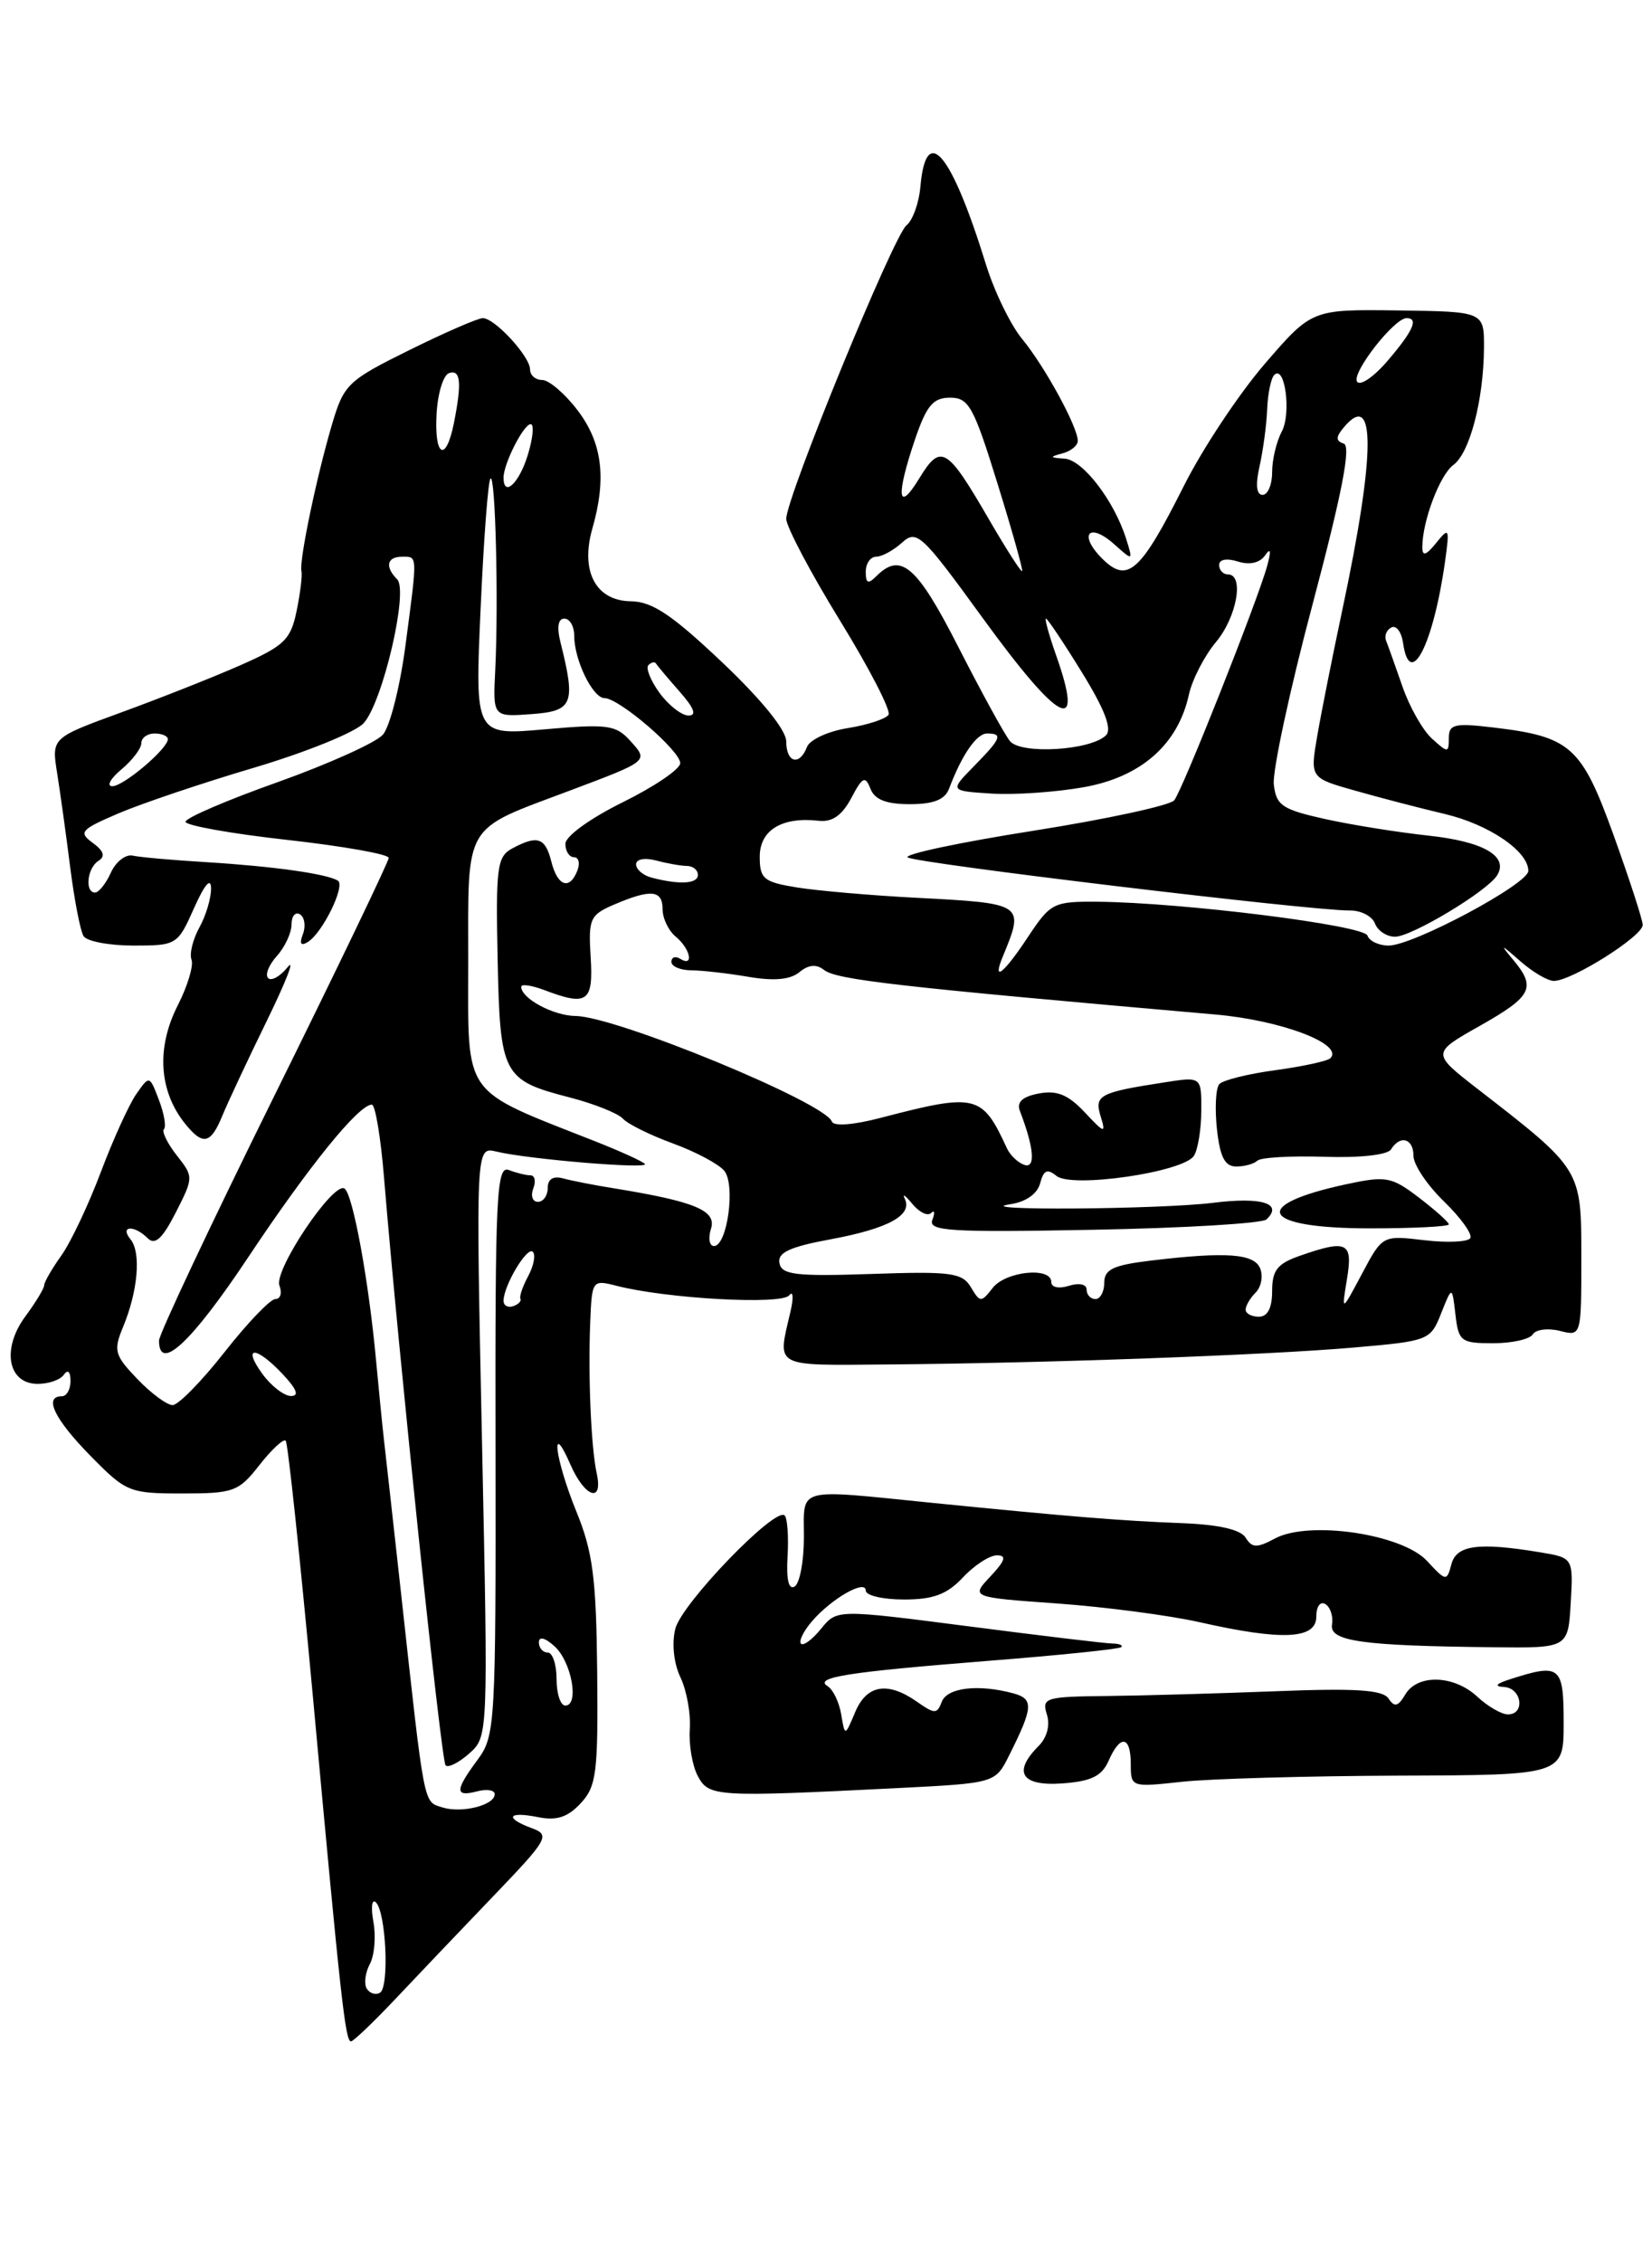 <?xml version="1.0" encoding="UTF-8" standalone="no"?>
<!DOCTYPE svg PUBLIC "-//W3C//DTD SVG 1.1//EN" "http://www.w3.org/Graphics/SVG/1.1/DTD/svg11.dtd" >
<svg xmlns="http://www.w3.org/2000/svg" xmlns:xlink="http://www.w3.org/1999/xlink" version="1.1" viewBox="0 0 187 256">
 <g >
 <path fill="currentColor"
d=" M 44.71 226.25 C 47.17 223.64 52.17 218.40 55.81 214.60 C 62.05 208.10 62.30 207.65 60.21 206.88 C 57.07 205.72 57.47 204.94 60.87 205.62 C 63.01 206.05 64.25 205.65 65.73 204.06 C 67.52 202.14 67.71 200.62 67.60 189.21 C 67.49 178.55 67.11 175.61 65.23 171.01 C 62.82 165.09 62.24 160.39 64.58 165.75 C 66.20 169.45 68.29 170.15 67.55 166.75 C 66.91 163.84 66.56 155.81 66.81 149.64 C 67.00 144.87 67.05 144.80 69.75 145.49 C 75.42 146.96 88.48 147.68 89.33 146.58 C 89.79 145.99 89.85 146.85 89.46 148.50 C 87.99 154.81 87.43 154.51 100.50 154.40 C 118.21 154.26 143.28 153.35 153.20 152.49 C 161.74 151.75 161.92 151.68 163.13 148.62 C 164.37 145.50 164.37 145.50 164.75 148.75 C 165.10 151.79 165.37 152.00 169.00 152.00 C 171.14 152.00 173.16 151.55 173.50 151.00 C 173.84 150.44 175.22 150.27 176.56 150.60 C 179.00 151.22 179.00 151.22 179.00 142.30 C 179.00 132.27 179.06 132.37 167.27 123.23 C 162.04 119.17 162.04 119.17 167.52 116.08 C 173.44 112.73 173.93 111.76 171.26 108.58 C 169.75 106.79 169.87 106.81 172.07 108.75 C 173.48 109.99 175.19 111.00 175.89 111.00 C 177.93 111.00 186.00 105.91 185.95 104.65 C 185.92 104.02 184.43 99.45 182.65 94.50 C 179.02 84.45 177.80 83.36 169.02 82.32 C 164.64 81.80 164.00 81.95 164.00 83.52 C 164.00 85.22 163.90 85.22 162.10 83.59 C 161.05 82.64 159.54 79.98 158.75 77.68 C 157.95 75.38 157.12 73.05 156.90 72.50 C 156.68 71.95 156.95 71.28 157.50 71.00 C 158.05 70.72 158.64 71.51 158.82 72.75 C 159.59 78.15 162.25 72.97 163.58 63.50 C 164.10 59.74 164.04 59.62 162.57 61.44 C 161.43 62.85 161.00 62.99 161.00 61.93 C 161.00 58.98 162.98 53.74 164.52 52.61 C 166.37 51.25 167.94 45.26 167.98 39.38 C 168.00 35.26 168.00 35.26 158.25 35.13 C 148.50 35.00 148.50 35.00 143.17 41.17 C 140.24 44.57 136.12 50.78 134.01 54.98 C 129.08 64.79 127.63 66.07 124.75 63.20 C 122.03 60.47 123.26 59.03 126.13 61.59 C 128.26 63.49 128.26 63.49 127.49 61.02 C 126.14 56.69 122.57 52.03 120.50 51.90 C 118.81 51.79 118.77 51.70 120.25 51.31 C 121.21 51.06 122.00 50.42 122.00 49.89 C 122.00 48.30 118.27 41.48 115.72 38.38 C 114.41 36.80 112.57 33.02 111.63 30.00 C 107.69 17.26 104.84 13.84 104.19 21.08 C 104.03 22.96 103.31 24.95 102.61 25.50 C 101.15 26.65 89.00 56.29 89.00 58.71 C 89.00 59.59 91.72 64.75 95.05 70.17 C 98.38 75.58 100.87 80.40 100.58 80.88 C 100.28 81.35 98.22 82.03 95.98 82.39 C 93.75 82.74 91.67 83.70 91.35 84.52 C 90.51 86.71 89.00 86.32 89.00 83.91 C 89.00 82.62 86.24 79.21 81.75 74.95 C 76.07 69.57 73.83 68.07 71.41 68.04 C 67.44 67.99 65.67 64.65 67.05 59.82 C 68.68 54.14 68.18 50.10 65.38 46.43 C 63.94 44.54 62.14 43.00 61.38 43.00 C 60.62 43.00 60.00 42.47 60.00 41.81 C 60.00 40.34 56.01 36.00 54.65 36.00 C 54.10 36.00 50.35 37.63 46.33 39.62 C 39.40 43.04 38.93 43.49 37.61 47.93 C 35.85 53.85 33.85 63.46 34.12 64.62 C 34.24 65.10 33.99 67.14 33.57 69.16 C 32.90 72.40 32.18 73.09 27.16 75.30 C 24.05 76.67 17.97 79.07 13.66 80.64 C 5.83 83.50 5.83 83.50 6.47 87.50 C 6.82 89.70 7.49 94.51 7.95 98.18 C 8.42 101.85 9.09 105.34 9.46 105.93 C 9.82 106.52 12.36 107.00 15.10 107.00 C 20.00 107.00 20.11 106.93 21.97 102.75 C 23.15 100.10 23.87 99.25 23.89 100.50 C 23.91 101.60 23.32 103.60 22.57 104.95 C 21.83 106.30 21.42 107.94 21.68 108.60 C 21.93 109.26 21.24 111.57 20.14 113.73 C 17.67 118.56 17.98 123.48 20.97 127.18 C 22.98 129.66 23.85 129.47 25.17 126.25 C 25.79 124.74 28.06 119.90 30.21 115.50 C 32.36 111.10 33.43 108.37 32.57 109.43 C 31.72 110.49 30.72 111.05 30.35 110.68 C 29.98 110.31 30.43 109.19 31.34 108.18 C 32.25 107.17 33.00 105.56 33.00 104.61 C 33.00 103.66 33.43 103.15 33.96 103.47 C 34.48 103.80 34.63 104.80 34.29 105.70 C 33.87 106.79 34.05 107.09 34.84 106.60 C 36.52 105.56 39.14 100.20 38.24 99.65 C 36.99 98.88 30.93 98.03 23.47 97.57 C 19.61 97.34 15.80 97.00 15.01 96.82 C 14.22 96.65 13.11 97.51 12.55 98.75 C 11.99 99.99 11.18 101.00 10.76 101.00 C 9.57 101.00 9.87 98.20 11.15 97.41 C 11.95 96.91 11.75 96.29 10.50 95.38 C 8.86 94.18 9.12 93.88 13.39 92.05 C 15.98 90.94 22.91 88.60 28.80 86.86 C 34.68 85.11 40.25 82.85 41.17 81.83 C 43.33 79.43 46.26 66.86 44.96 65.56 C 43.55 64.15 43.79 63.00 45.50 63.00 C 47.29 63.00 47.28 62.59 45.89 73.09 C 45.28 77.72 44.13 82.24 43.34 83.14 C 42.54 84.04 37.19 86.45 31.45 88.50 C 25.70 90.54 21.00 92.56 21.00 92.99 C 21.00 93.41 26.18 94.34 32.50 95.04 C 38.83 95.75 44.00 96.66 44.00 97.08 C 44.00 97.49 38.15 109.66 31.00 124.11 C 23.85 138.57 18.00 150.99 18.00 151.70 C 18.00 155.35 21.68 151.91 28.11 142.25 C 34.95 131.97 40.60 125.00 42.09 125.00 C 42.48 125.00 43.10 128.71 43.47 133.25 C 45.11 153.20 49.94 199.27 50.44 199.77 C 50.74 200.07 51.95 199.46 53.13 198.41 C 55.26 196.51 55.26 196.39 54.56 163.12 C 53.86 129.75 53.86 129.75 56.18 130.31 C 59.77 131.18 73.56 132.33 73.00 131.71 C 72.72 131.41 70.19 130.26 67.37 129.15 C 52.14 123.14 53.00 124.35 53.00 108.91 C 53.00 92.91 52.33 94.04 64.46 89.48 C 73.50 86.08 73.43 86.13 71.33 83.82 C 69.72 82.03 68.76 81.90 61.65 82.53 C 53.76 83.23 53.76 83.23 54.40 68.93 C 54.75 61.07 55.25 54.41 55.52 54.15 C 56.08 53.59 56.44 68.05 56.06 75.81 C 55.79 81.13 55.79 81.13 60.15 80.81 C 64.86 80.47 65.19 79.67 63.46 72.75 C 63.01 70.98 63.17 70.00 63.88 70.00 C 64.50 70.00 65.00 70.88 65.00 71.95 C 65.00 74.69 67.10 79.00 68.43 79.00 C 70.07 79.00 77.00 84.95 77.00 86.36 C 77.00 87.03 74.08 89.01 70.50 90.78 C 66.79 92.61 64.00 94.63 64.00 95.49 C 64.00 96.32 64.44 97.00 64.97 97.00 C 65.50 97.00 65.68 97.68 65.36 98.50 C 64.49 100.77 63.11 100.30 62.41 97.50 C 61.72 94.77 60.85 94.47 57.98 96.01 C 56.27 96.93 56.11 98.13 56.33 108.51 C 56.60 121.66 56.89 122.22 64.50 124.19 C 67.25 124.90 69.95 125.98 70.50 126.58 C 71.05 127.19 73.60 128.45 76.17 129.39 C 78.74 130.33 81.35 131.72 81.98 132.48 C 83.28 134.04 82.33 141.00 80.82 141.00 C 80.30 141.00 80.14 140.12 80.48 139.05 C 81.14 136.99 78.69 135.96 69.50 134.47 C 67.30 134.12 64.71 133.61 63.75 133.35 C 62.62 133.04 62.00 133.42 62.00 134.43 C 62.00 135.29 61.50 136.00 60.89 136.00 C 60.28 136.00 60.05 135.32 60.36 134.50 C 60.68 133.68 60.54 133.00 60.05 133.00 C 59.56 133.00 58.46 132.73 57.60 132.40 C 56.20 131.86 56.04 135.20 56.09 164.06 C 56.13 195.15 56.06 196.43 54.07 199.12 C 51.48 202.62 51.47 203.37 54.00 202.71 C 55.10 202.42 56.00 202.56 56.00 203.03 C 56.00 204.28 52.27 205.22 50.05 204.52 C 47.91 203.84 48.08 204.70 45.42 180.50 C 44.51 172.25 43.63 164.38 43.47 163.00 C 43.31 161.62 42.91 157.61 42.58 154.07 C 41.75 144.97 39.94 135.08 38.99 134.49 C 37.71 133.70 30.97 143.76 31.63 145.47 C 31.95 146.31 31.75 147.00 31.17 147.00 C 30.60 147.00 28.01 149.70 25.42 153.00 C 22.83 156.30 20.18 159.00 19.54 159.00 C 18.90 159.00 17.10 157.67 15.55 156.05 C 12.96 153.35 12.82 152.84 13.93 150.16 C 15.62 146.08 15.99 141.74 14.78 140.25 C 13.51 138.70 15.18 138.58 16.72 140.12 C 17.54 140.94 18.38 140.18 19.89 137.22 C 21.92 133.23 21.92 133.17 20.00 130.73 C 18.94 129.38 18.29 128.04 18.56 127.77 C 18.83 127.50 18.58 126.01 17.99 124.47 C 16.92 121.67 16.92 121.67 15.43 123.80 C 14.61 124.97 12.80 128.95 11.41 132.64 C 10.02 136.33 8.01 140.58 6.94 142.08 C 5.87 143.58 5.00 145.09 5.00 145.44 C 5.00 145.79 4.04 147.38 2.87 148.96 C 0.17 152.61 0.87 156.56 4.22 156.60 C 5.47 156.61 6.83 156.15 7.23 155.56 C 7.67 154.93 7.98 155.21 7.98 156.25 C 7.99 157.21 7.55 158.00 7.00 158.00 C 4.92 158.00 6.15 160.57 10.21 164.71 C 14.27 168.85 14.63 169.00 20.64 169.00 C 26.45 169.00 27.02 168.79 29.37 165.78 C 30.76 164.01 32.10 162.77 32.34 163.03 C 32.59 163.29 33.97 176.32 35.42 192.00 C 38.58 226.45 39.09 231.00 39.73 231.00 C 40.00 231.00 42.24 228.86 44.71 226.25 Z  M 101.58 202.34 C 112.66 201.78 112.66 201.78 114.23 198.64 C 116.97 193.18 117.03 192.24 114.68 191.61 C 110.73 190.55 107.23 190.97 106.61 192.56 C 106.07 193.98 105.81 193.98 103.79 192.56 C 100.47 190.24 98.10 190.64 96.80 193.75 C 95.64 196.50 95.64 196.50 95.22 194.00 C 94.99 192.62 94.30 191.19 93.70 190.82 C 92.07 189.81 95.85 189.21 112.00 187.93 C 119.97 187.30 126.69 186.61 126.92 186.39 C 127.15 186.18 126.70 185.99 125.92 185.98 C 125.14 185.97 117.80 185.09 109.62 184.03 C 94.73 182.11 94.73 182.11 92.95 184.30 C 91.97 185.51 90.95 186.28 90.67 186.00 C 90.40 185.72 90.94 184.60 91.88 183.50 C 94.10 180.90 98.00 178.67 98.00 179.99 C 98.00 180.55 99.95 181.00 102.33 181.00 C 105.65 181.00 107.20 180.42 109.00 178.50 C 110.29 177.12 112.02 176.00 112.85 176.00 C 113.98 176.00 113.79 176.59 112.12 178.38 C 109.88 180.75 109.88 180.75 119.69 181.45 C 125.09 181.84 132.34 182.79 135.81 183.57 C 145.14 185.68 149.00 185.50 149.00 182.94 C 149.00 181.79 149.45 181.16 150.03 181.52 C 150.59 181.87 150.93 182.90 150.78 183.83 C 150.46 185.72 154.13 186.24 169.00 186.40 C 177.50 186.50 177.50 186.50 177.80 181.39 C 178.09 176.28 178.09 176.28 174.30 175.65 C 167.34 174.50 164.85 174.84 164.29 177.02 C 163.77 178.97 163.69 178.96 161.53 176.63 C 158.70 173.58 148.19 172.03 144.33 174.09 C 142.27 175.19 141.73 175.18 141.00 174.00 C 140.43 173.08 137.95 172.52 133.82 172.36 C 126.97 172.10 120.98 171.61 105.50 170.06 C 89.93 168.49 91.00 168.21 91.00 173.94 C 91.00 176.66 90.53 179.17 89.95 179.53 C 89.28 179.95 88.99 178.74 89.15 176.11 C 89.28 173.88 89.13 171.80 88.82 171.49 C 87.78 170.45 77.14 181.47 76.44 184.32 C 76.03 186.00 76.27 188.24 77.03 189.82 C 77.73 191.30 78.21 193.93 78.08 195.68 C 77.96 197.43 78.37 199.82 78.99 200.98 C 80.25 203.33 80.98 203.37 101.58 202.34 Z  M 125.49 199.25 C 126.81 196.23 128.00 196.41 128.00 199.63 C 128.00 202.24 128.05 202.25 133.75 201.63 C 136.91 201.28 147.94 200.97 158.25 200.93 C 177.00 200.87 177.00 200.87 177.00 194.93 C 177.00 188.53 176.61 188.20 171.00 190.00 C 169.33 190.53 169.08 190.83 170.25 190.90 C 172.26 191.01 172.68 194.00 170.69 194.00 C 169.97 194.00 168.41 193.10 167.23 192.00 C 164.58 189.53 160.45 189.41 159.07 191.75 C 158.26 193.12 157.85 193.22 157.18 192.21 C 156.53 191.22 153.47 191.02 144.41 191.38 C 137.86 191.63 129.21 191.88 125.18 191.92 C 118.33 191.99 117.91 192.13 118.50 194.00 C 118.89 195.22 118.52 196.62 117.57 197.57 C 114.60 200.55 115.61 202.14 120.25 201.81 C 123.53 201.57 124.72 200.99 125.49 199.25 Z  M 41.52 225.04 C 41.18 224.49 41.34 223.24 41.86 222.26 C 42.39 221.28 42.57 219.13 42.27 217.49 C 41.97 215.85 42.09 214.84 42.54 215.26 C 43.69 216.33 44.09 224.83 43.02 225.49 C 42.54 225.79 41.86 225.58 41.52 225.04 Z  M 63.00 190.00 C 63.00 188.35 62.55 187.00 62.00 187.00 C 61.45 187.00 61.00 186.48 61.00 185.85 C 61.00 185.14 61.70 185.32 62.78 186.30 C 64.70 188.04 65.60 193.00 63.99 193.00 C 63.44 193.00 63.00 191.65 63.00 190.00 Z  M 29.70 155.47 C 27.37 152.26 28.97 152.28 32.00 155.50 C 33.61 157.21 33.90 157.99 32.92 157.97 C 32.14 157.95 30.69 156.83 29.70 155.47 Z  M 141.00 148.20 C 141.00 147.76 141.51 146.89 142.13 146.27 C 142.76 145.64 142.99 144.43 142.66 143.57 C 142.01 141.85 138.83 141.62 130.25 142.65 C 126.02 143.16 125.00 143.64 125.00 145.14 C 125.00 146.16 124.55 147.00 124.00 147.00 C 123.45 147.00 123.00 146.52 123.00 145.93 C 123.00 145.32 122.15 145.14 121.00 145.50 C 119.85 145.86 119.00 145.68 119.00 145.07 C 119.00 143.32 113.83 143.85 112.36 145.75 C 111.07 147.41 110.94 147.41 109.90 145.66 C 108.92 144.02 107.66 143.85 98.66 144.16 C 90.08 144.45 88.48 144.26 88.23 142.93 C 88.00 141.74 89.39 141.09 94.06 140.23 C 100.57 139.02 103.34 137.50 102.41 135.64 C 102.11 135.01 102.49 135.28 103.27 136.23 C 104.06 137.19 105.01 137.65 105.40 137.26 C 105.79 136.88 105.85 137.23 105.54 138.04 C 105.05 139.31 107.51 139.47 123.74 139.16 C 134.06 138.97 142.89 138.44 143.36 137.99 C 145.27 136.18 142.83 135.42 137.31 136.11 C 131.25 136.86 109.35 137.02 114.36 136.27 C 116.13 136.01 117.42 135.10 117.74 133.90 C 118.13 132.41 118.55 132.22 119.58 133.06 C 121.30 134.49 133.98 132.64 135.15 130.79 C 135.60 130.08 135.98 127.77 135.98 125.66 C 136.00 121.82 136.00 121.82 131.75 122.49 C 124.44 123.62 123.85 123.94 124.59 126.33 C 125.20 128.31 125.04 128.27 122.78 125.86 C 120.91 123.87 119.64 123.35 117.59 123.74 C 115.73 124.09 115.06 124.71 115.45 125.72 C 117.05 129.89 117.25 132.25 115.96 131.82 C 115.24 131.58 114.34 130.73 113.98 129.94 C 111.16 123.82 110.53 123.67 99.63 126.51 C 96.56 127.31 94.36 127.47 94.16 126.91 C 93.39 124.76 69.75 115.02 65.16 114.97 C 62.64 114.94 59.00 112.99 59.00 111.66 C 59.00 111.33 60.15 111.49 61.57 112.02 C 66.48 113.89 67.18 113.41 66.86 108.31 C 66.59 103.95 66.78 103.53 69.54 102.35 C 73.69 100.58 75.00 100.71 75.00 102.88 C 75.00 103.91 75.67 105.32 76.50 106.00 C 78.16 107.38 78.58 109.48 77.00 108.50 C 76.45 108.16 76.00 108.31 76.00 108.84 C 76.00 109.36 77.01 109.79 78.25 109.80 C 79.49 109.81 82.41 110.14 84.74 110.54 C 87.62 111.03 89.46 110.86 90.49 110.01 C 91.51 109.16 92.41 109.08 93.25 109.74 C 94.67 110.87 101.22 111.62 137.55 114.80 C 145.03 115.45 152.17 118.16 150.59 119.75 C 150.26 120.07 147.46 120.68 144.37 121.10 C 141.27 121.52 138.41 122.23 138.02 122.68 C 137.62 123.13 137.50 125.41 137.75 127.75 C 138.10 130.93 138.64 132.00 139.94 132.00 C 140.89 132.00 141.96 131.70 142.33 131.34 C 142.69 130.98 146.10 130.78 149.89 130.90 C 153.94 131.04 157.08 130.69 157.46 130.06 C 158.50 128.39 160.00 128.82 160.00 130.80 C 160.00 131.80 161.56 134.12 163.46 135.96 C 165.36 137.81 166.70 139.67 166.43 140.11 C 166.16 140.54 163.82 140.65 161.22 140.34 C 156.49 139.78 156.49 139.78 154.17 144.14 C 151.85 148.50 151.85 148.50 152.47 144.75 C 153.16 140.56 152.51 140.23 147.15 142.10 C 144.59 142.99 144.00 143.74 144.00 146.10 C 144.00 148.01 143.49 149.00 142.50 149.00 C 141.68 149.00 141.00 148.64 141.00 148.20 Z  M 164.00 138.55 C 164.00 138.30 162.48 136.95 160.63 135.53 C 157.51 133.15 156.91 133.04 152.38 134.01 C 141.33 136.39 142.73 139.00 155.06 139.00 C 159.98 139.00 164.00 138.80 164.00 138.55 Z  M 57.00 147.20 C 57.00 145.49 59.67 141.01 60.31 141.65 C 60.65 141.99 60.42 143.22 59.80 144.38 C 59.17 145.55 58.77 146.71 58.91 146.97 C 59.04 147.24 58.67 147.61 58.08 147.81 C 57.48 148.01 57.00 147.73 57.00 147.20 Z  M 113.51 108.25 C 115.99 102.23 115.99 102.23 103.50 101.58 C 98.55 101.32 92.59 100.80 90.25 100.43 C 86.43 99.81 86.00 99.46 86.00 96.94 C 86.00 93.93 88.52 92.40 92.69 92.88 C 94.20 93.05 95.32 92.27 96.36 90.31 C 97.63 87.90 97.94 87.75 98.53 89.25 C 99.01 90.49 100.32 91.00 102.99 91.00 C 105.67 91.00 106.96 90.49 107.43 89.25 C 108.88 85.41 110.54 83.00 111.74 83.00 C 113.56 83.00 113.33 83.57 110.25 86.70 C 107.50 89.50 107.50 89.50 112.23 89.80 C 114.83 89.97 119.56 89.64 122.73 89.07 C 129.19 87.91 133.36 84.22 134.58 78.59 C 134.96 76.89 136.33 74.23 137.63 72.67 C 140.01 69.84 140.87 65.00 139.00 65.00 C 138.45 65.00 138.00 64.52 138.00 63.93 C 138.00 63.30 138.86 63.14 140.12 63.54 C 141.45 63.96 142.60 63.70 143.19 62.86 C 143.83 61.94 143.91 62.30 143.45 64.00 C 142.39 67.90 133.87 89.37 132.92 90.56 C 132.46 91.14 125.30 92.69 117.02 94.00 C 108.75 95.30 102.32 96.66 102.74 97.02 C 103.51 97.67 148.58 103.08 152.78 103.03 C 154.04 103.01 155.32 103.67 155.64 104.50 C 155.95 105.33 156.98 106.00 157.91 106.00 C 159.79 106.00 168.36 100.85 169.47 99.05 C 170.80 96.89 167.93 95.23 161.71 94.56 C 158.29 94.19 153.01 93.35 149.99 92.68 C 145.14 91.60 144.46 91.15 144.19 88.77 C 144.02 87.29 145.99 78.09 148.59 68.34 C 151.91 55.83 152.95 50.48 152.11 50.20 C 151.20 49.90 151.19 49.47 152.08 48.40 C 155.76 43.97 155.71 51.32 151.95 69.00 C 150.84 74.22 149.56 80.64 149.11 83.26 C 148.29 88.03 148.29 88.03 153.40 89.47 C 156.20 90.27 160.75 91.45 163.50 92.10 C 168.53 93.28 173.00 96.32 173.00 98.55 C 173.00 100.03 159.96 107.00 157.19 107.00 C 156.08 107.00 155.00 106.49 154.79 105.87 C 154.40 104.70 133.87 102.13 124.26 102.04 C 119.25 102.00 118.92 102.17 116.38 106.00 C 113.61 110.19 112.28 111.23 113.51 108.25 Z  M 73.75 99.31 C 72.79 99.06 72.00 98.38 72.00 97.81 C 72.00 97.22 72.97 97.03 74.25 97.37 C 75.49 97.70 77.06 97.98 77.75 97.99 C 78.44 97.99 79.00 98.45 79.00 99.00 C 79.00 100.02 76.92 100.14 73.75 99.31 Z  M 13.75 87.06 C 14.99 86.02 16.00 84.69 16.00 84.09 C 16.00 83.49 16.68 83.00 17.50 83.00 C 18.32 83.00 19.00 83.29 19.00 83.64 C 19.00 84.73 13.95 89.00 12.70 88.97 C 12.04 88.95 12.51 88.09 13.75 87.06 Z  M 114.32 83.86 C 113.71 83.11 111.10 78.34 108.50 73.25 C 103.79 64.01 101.97 62.43 99.20 65.20 C 98.27 66.13 98.00 66.02 98.00 64.70 C 98.00 63.77 98.53 63.00 99.17 63.00 C 99.82 63.00 101.14 62.28 102.11 61.40 C 103.77 59.90 104.34 60.44 111.19 69.87 C 119.97 81.96 122.82 83.41 119.54 74.13 C 118.74 71.86 118.23 70.00 118.40 70.00 C 118.57 70.00 120.41 72.74 122.47 76.09 C 125.04 80.25 125.90 82.50 125.20 83.20 C 123.48 84.92 115.57 85.40 114.32 83.86 Z  M 74.65 78.40 C 73.64 77.00 73.07 75.59 73.40 75.26 C 73.73 74.94 74.11 74.85 74.25 75.08 C 74.39 75.31 75.59 76.74 76.92 78.25 C 78.59 80.14 78.90 80.99 77.92 80.97 C 77.14 80.95 75.67 79.80 74.65 78.40 Z  M 111.99 58.85 C 107.17 50.53 106.50 50.13 104.04 54.16 C 101.60 58.16 101.40 56.12 103.59 49.68 C 104.89 45.88 105.63 45.00 107.55 45.00 C 109.66 45.00 110.22 46.02 112.91 54.71 C 114.57 60.05 115.82 64.51 115.70 64.63 C 115.58 64.76 113.91 62.15 111.99 58.85 Z  M 142.58 52.75 C 142.98 50.96 143.37 48.06 143.44 46.30 C 143.51 44.54 143.87 42.80 144.24 42.43 C 145.45 41.21 146.19 46.78 145.09 48.84 C 144.49 49.96 144.00 52.02 144.00 53.43 C 144.00 54.85 143.51 56.00 142.92 56.00 C 142.22 56.00 142.10 54.86 142.58 52.75 Z  M 57.00 54.05 C 57.00 52.47 59.27 48.00 60.07 48.00 C 60.48 48.00 60.33 49.58 59.74 51.50 C 58.76 54.70 57.00 56.33 57.00 54.05 Z  M 49.42 46.81 C 49.55 44.50 50.18 42.44 50.83 42.22 C 52.15 41.78 52.29 43.29 51.38 47.88 C 50.47 52.42 49.14 51.70 49.42 46.81 Z  M 153.61 43.18 C 152.99 42.18 157.82 36.00 159.22 36.00 C 160.61 36.00 159.97 37.44 157.07 40.83 C 155.50 42.66 153.95 43.72 153.61 43.18 Z "/>
</g>
</svg>